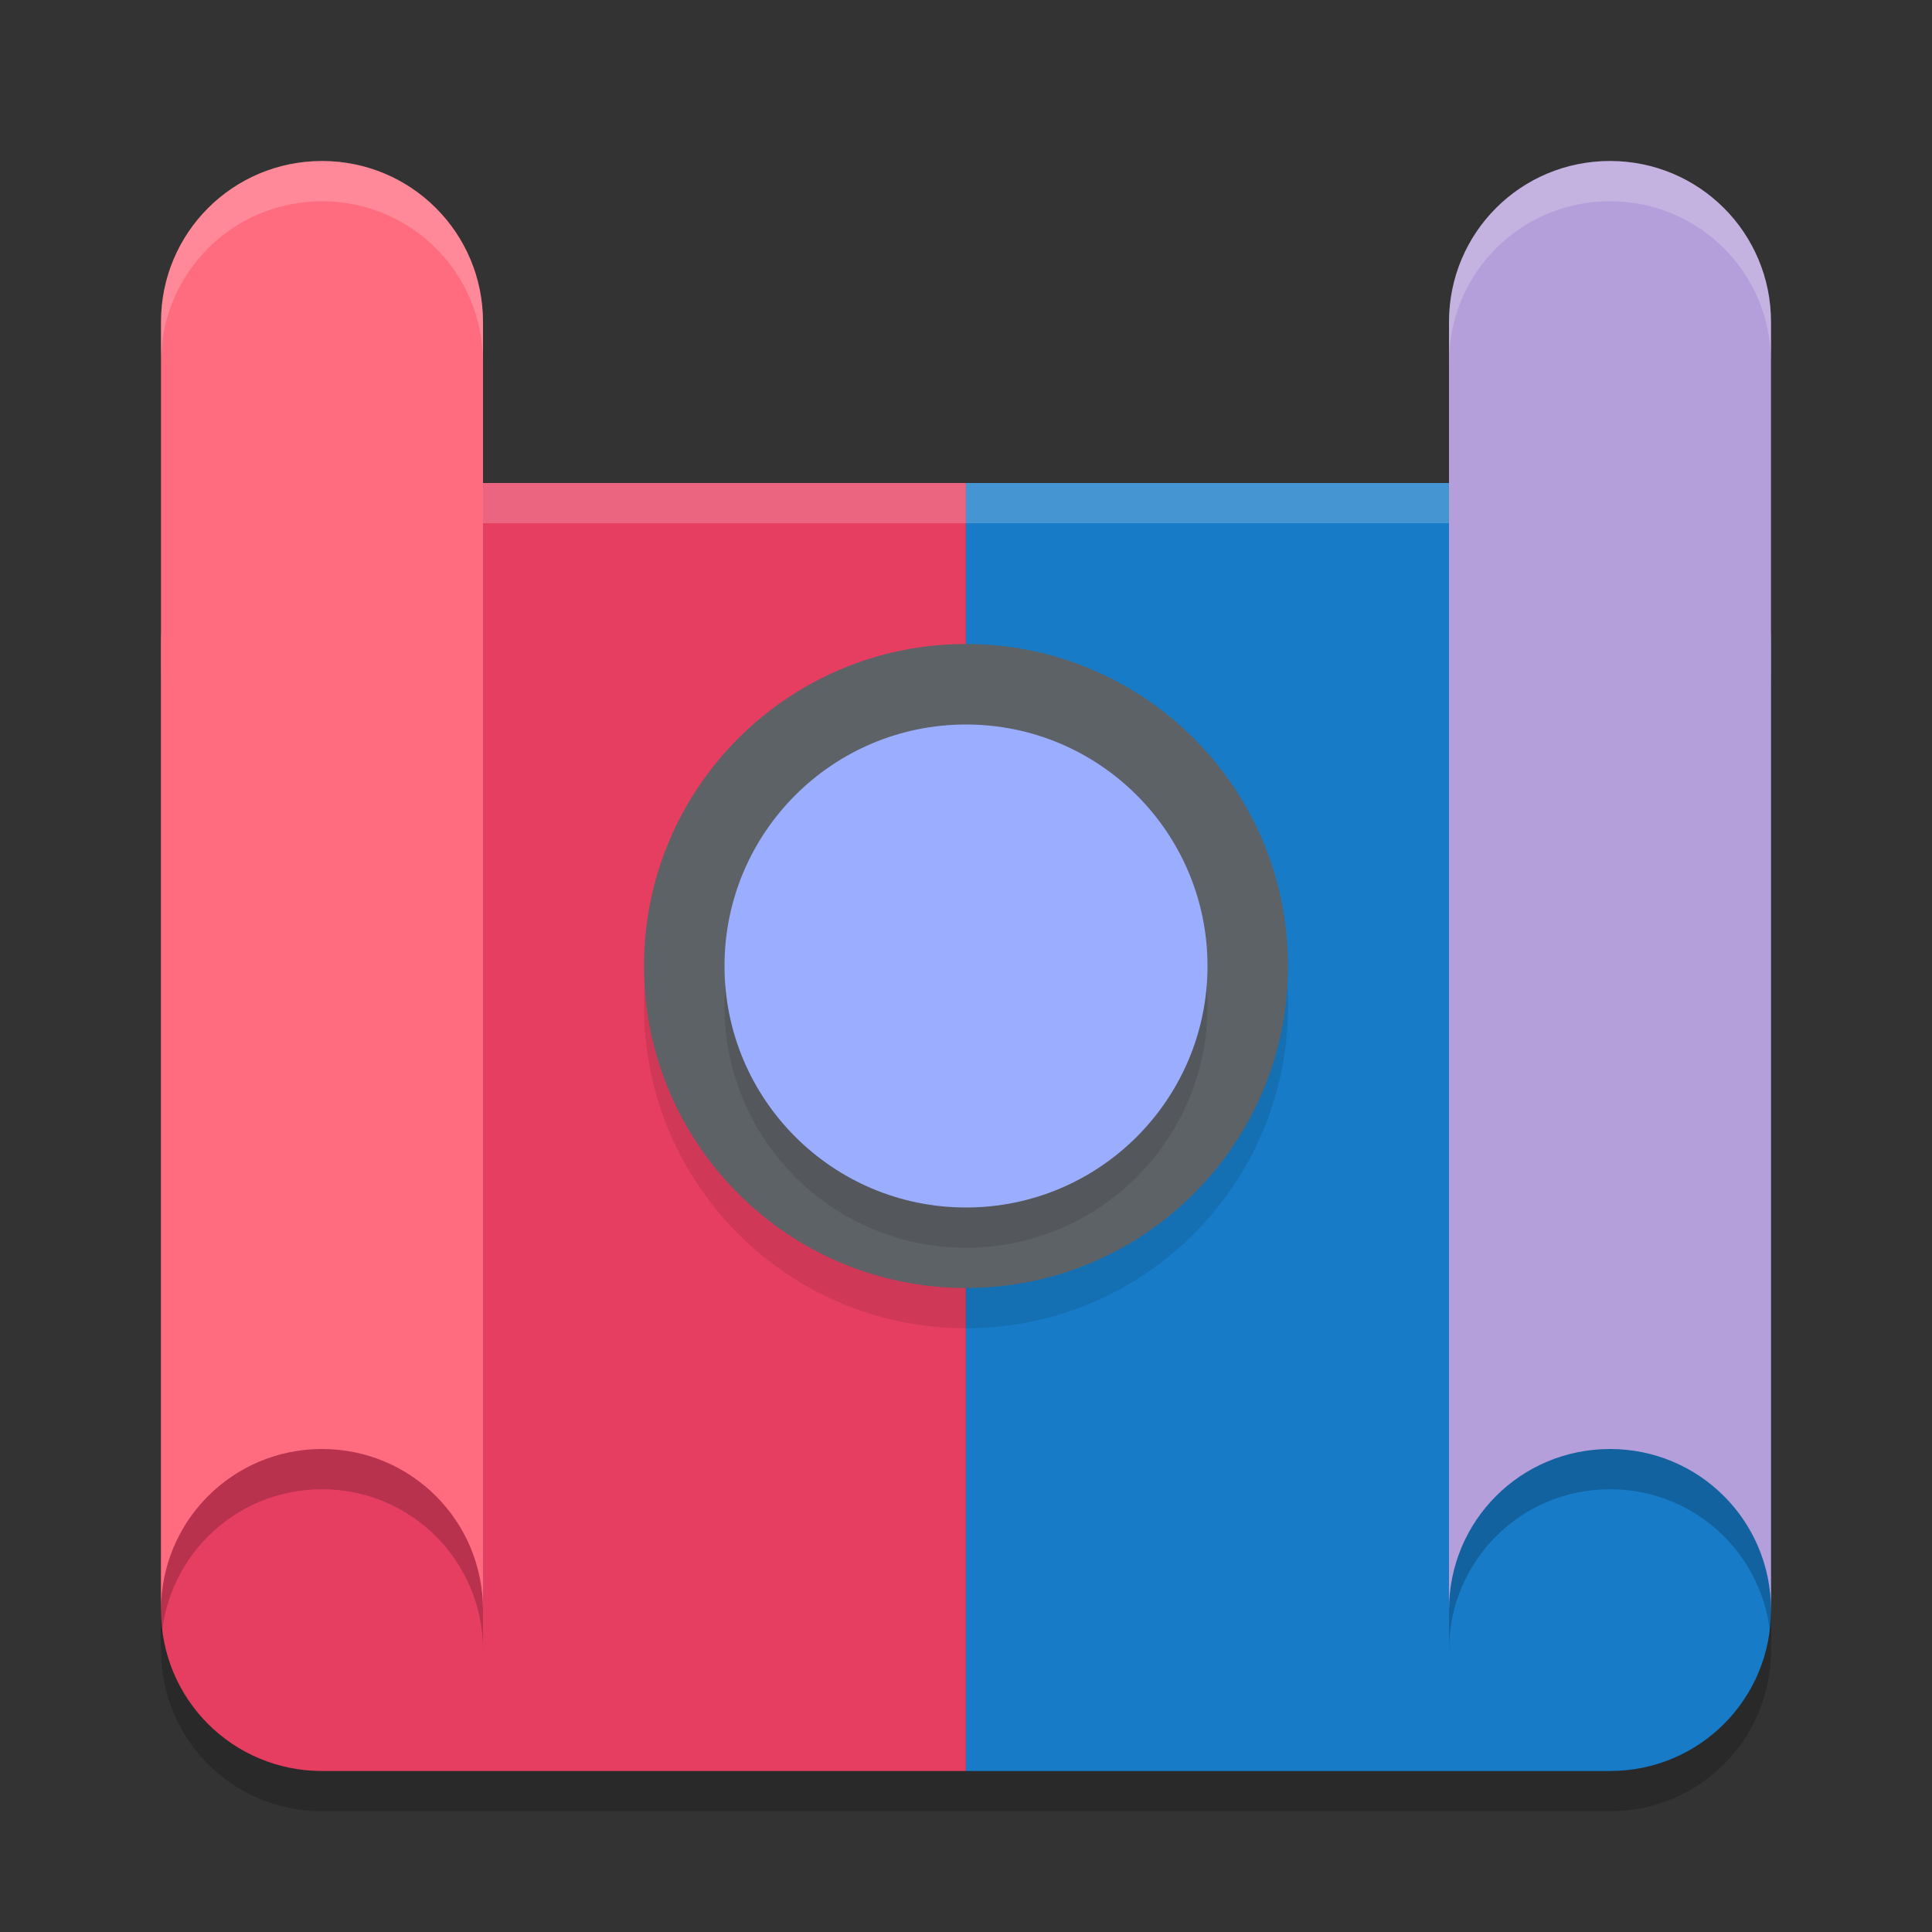 <svg xmlns="http://www.w3.org/2000/svg" width="48" height="48" version="1.1">
 <rect width="100%" height="100%" fill="#333333" stroke="none"/>
 <path style="opacity:0.2" d="M 8 13 C 5.785 13 4 14.785 4 17 L 4 41 C 4 43.219 5.785 45 8 45 L 23.998 45 L 40 45 C 42.215 45 44 43.219 44 41 L 44 17 C 44 14.785 42.215 13 40 13 L 23.998 13 L 8 13 z"/>
 <path style="fill:#e63e60" d="M 8,12 C 5.785,12 4,13.785 4,16 v 24 c 0,2.219 1.785,4 4,4 H 23.998 V 12 Z m 0,0"/>
 <path style="fill:#177bc7" d="M 23.998,12 V 44 H 40 C 42.215,44 44,42.219 44,40 V 16 c 0,-2.215 -1.785,-4 -4,-4 z m 0,0"/>
 <path style="opacity:0.1" d="m 24,17 c -4.418,0 -8,3.582 -8,8 0,4.418 3.582,8 8,8 4.422,0 8,-3.582 8,-8 0,-4.418 -3.578,-8 -8,-8 z"/>
 <path style="fill:#5d6266" d="M 24 16 C 19.582 16 16 19.582 16 24 C 16 28.418 19.582 32 24 32 C 28.422 32 32 28.418 32 24 C 32 19.582 28.422 16 24 16 z"/>
 <circle style="opacity:0.1" cx="24" cy="25" r="6"/>
 <circle style="fill:#9badff" cx="24" cy="24" r="6"/>
 <path style="opacity:0.2" d="M 8 5 C 5.785 5 4 6.785 4 9 L 4 41 C 4 38.785 5.785 37 8 37 C 10.215 37 12 38.785 12 41 L 12 9 C 12 6.785 10.215 5 8 5 z M 40 5 C 37.781 5 36 6.785 36 9 L 36 41 C 36 38.785 37.781 37 40 37 C 42.215 37 44 38.785 44 41 L 44 9 C 44 6.785 42.215 5 40 5 z"/>
 <path style="fill:#ffffff;opacity:0.2" d="M 8 12 C 5.785 12 4 13.785 4 16 L 4 17 C 4 14.785 5.785 13 8 13 L 23.998 13 L 40 13 C 42.215 13 44 14.785 44 17 L 44 16 C 44 13.785 42.215 12 40 12 L 23.998 12 L 8 12 z"/>
 <path style="fill:#b59fda" d="m 40,4 c -2.219,0 -4,1.785 -4,4 v 32 c 0,-2.215 1.781,-4 4,-4 C 42.215,36 44,37.785 44,40 V 8 C 44,5.785 42.215,4 40,4 Z"/>
 <path style="fill:#ff6c7f" d="M 8,4 C 5.785,4 4,5.785 4,8 V 40 C 4,37.785 5.785,36 8,36 10.215,36 12,37.785 12,40 V 8 C 12,5.785 10.215,4 8,4 Z"/>
 <path style="opacity:0.2;fill:#ffffff" d="M 8,4 C 5.785,4 4,5.785 4,8 V 9 C 4,6.785 5.785,5 8,5 c 2.215,0 4,1.785 4,4 V 8 C 12,5.785 10.215,4 8,4 Z m 32,0 c -2.219,0 -4,1.785 -4,4 v 1 c 0,-2.215 1.781,-4 4,-4 2.215,0 4,1.785 4,4 V 8 C 44,5.785 42.215,4 40,4 Z"/>
</svg>
